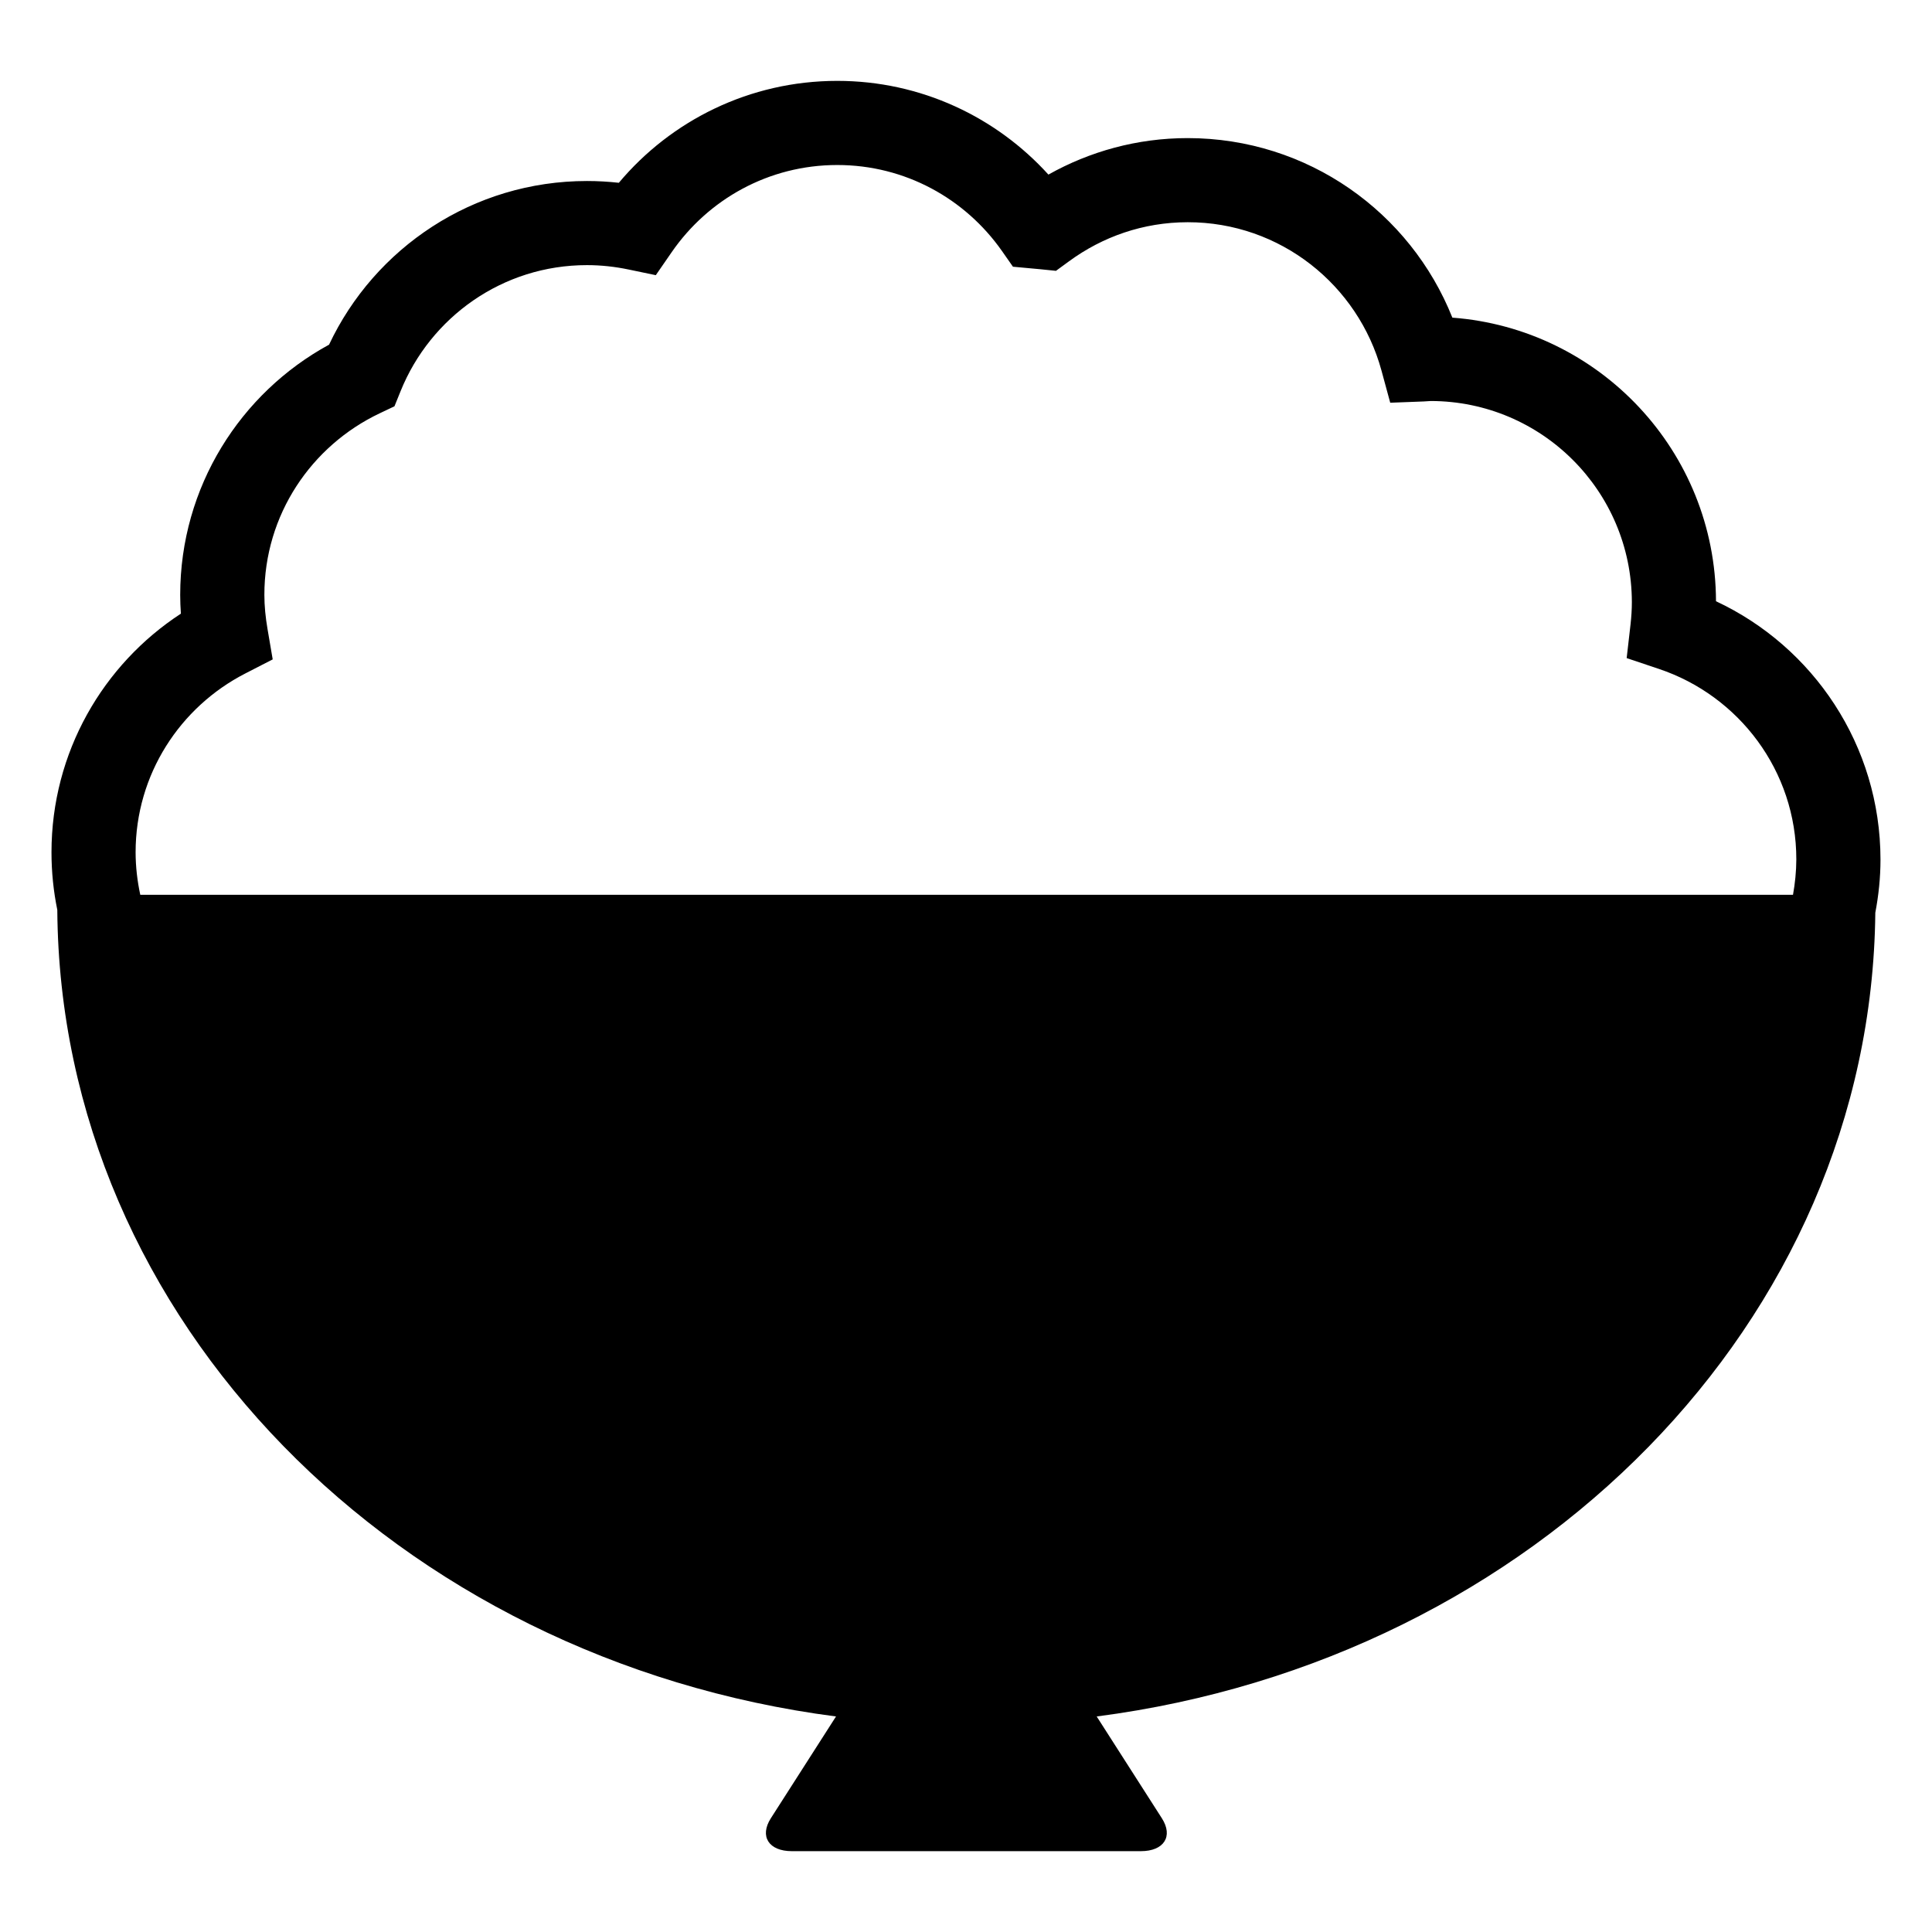 <svg height='100px' width='100px'  fill="#000000" xmlns="http://www.w3.org/2000/svg" xmlns:xlink="http://www.w3.org/1999/xlink" xmlns:a="http://ns.adobe.com/AdobeSVGViewerExtensions/3.0/" version="1.1" x="0px" y="0px" viewBox="-2.665 -4.186 100 100" enable-background="new -2.665 -4.186 100 100" xml:space="preserve"><path fill="none" d="M90.14,42.13c0.105-0.594,0.17-1.204,0.172-1.829c0.004-4.591-2.979-8.477-7.109-9.862l-1.672-0.561  l0.201-1.751c0.043-0.387,0.068-0.769,0.068-1.149c-0.012-5.748-4.662-10.398-10.406-10.407c0-0.003-0.109,0.006-0.367,0.023  l-1.734,0.066l-0.455-1.672c-1.205-4.415-5.232-7.674-10.028-7.671c-2.304,0.003-4.407,0.752-6.141,2.021l-0.677,0.495l-0.838-0.085  c-0.082-0.01-0.209-0.02-0.383-0.035l-1.006-0.093l-0.575-0.822c-1.892-2.691-4.992-4.442-8.519-4.442  c-3.559,0-6.686,1.783-8.568,4.509l-0.824,1.193l-1.417-0.295c-0.694-0.146-1.412-0.225-2.145-0.225  c-4.371-0.003-8.103,2.698-9.646,6.519l-0.319,0.788l-0.769,0.365c-3.526,1.676-5.967,5.243-5.964,9.398  c0,0.576,0.061,1.161,0.162,1.76l0.269,1.577l-1.421,0.73c-3.37,1.73-5.676,5.218-5.676,9.258c0.002,0.755,0.089,1.49,0.242,2.198  H90.14z"></path><path d="M94.401,43.055c0.17-0.893,0.268-1.811,0.268-2.753c-0.006-5.918-3.486-11.015-8.514-13.368  c-0.023-7.758-6.029-14.106-13.646-14.679c-2.17-5.446-7.479-9.291-13.7-9.293c-2.617,0-5.079,0.693-7.208,1.889  C48.904,1.877,45.005,0,40.671,0c-4.535,0-8.602,2.053-11.305,5.275c-0.54-0.06-1.091-0.092-1.649-0.092  c-5.903,0-10.993,3.468-13.35,8.471c-4.584,2.497-7.702,7.359-7.705,12.952c0,0.33,0.014,0.653,0.036,0.971  C2.669,30.205,0,34.756,0,39.932c0,1.02,0.104,2.017,0.301,2.979c0.143,21.258,17.606,38.805,40.306,41.747l-3.374,5.27  c-0.597,0.937-0.107,1.702,1.09,1.702h18.063c1.197,0,1.686-0.766,1.088-1.702l-3.374-5.27  C76.749,81.722,94.183,64.248,94.401,43.055z M10.029,30.674l1.421-0.73l-0.269-1.577c-0.102-0.599-0.162-1.184-0.162-1.76  c-0.003-4.155,2.438-7.723,5.964-9.398l0.769-0.365l0.319-0.788c1.543-3.82,5.274-6.521,9.646-6.519c0.732,0,1.45,0.08,2.145,0.225  l1.417,0.295l0.824-1.193c1.883-2.727,5.01-4.509,8.568-4.509c3.526,0,6.627,1.751,8.519,4.442l0.575,0.822l1.006,0.093  c0.174,0.015,0.301,0.024,0.383,0.035l0.838,0.085l0.677-0.495c1.733-1.27,3.837-2.018,6.141-2.021  c4.796-0.003,8.823,3.256,10.028,7.671l0.455,1.672l1.734-0.066c0.258-0.017,0.367-0.026,0.367-0.023  c5.744,0.009,10.395,4.66,10.406,10.407c0,0.381-0.025,0.762-0.068,1.149l-0.201,1.751l1.672,0.561  c4.131,1.385,7.113,5.271,7.109,9.862c-0.002,0.625-0.066,1.235-0.172,1.829H4.596c-0.153-0.708-0.24-1.443-0.242-2.198  C4.354,35.892,6.659,32.405,10.029,30.674z"></path></svg>